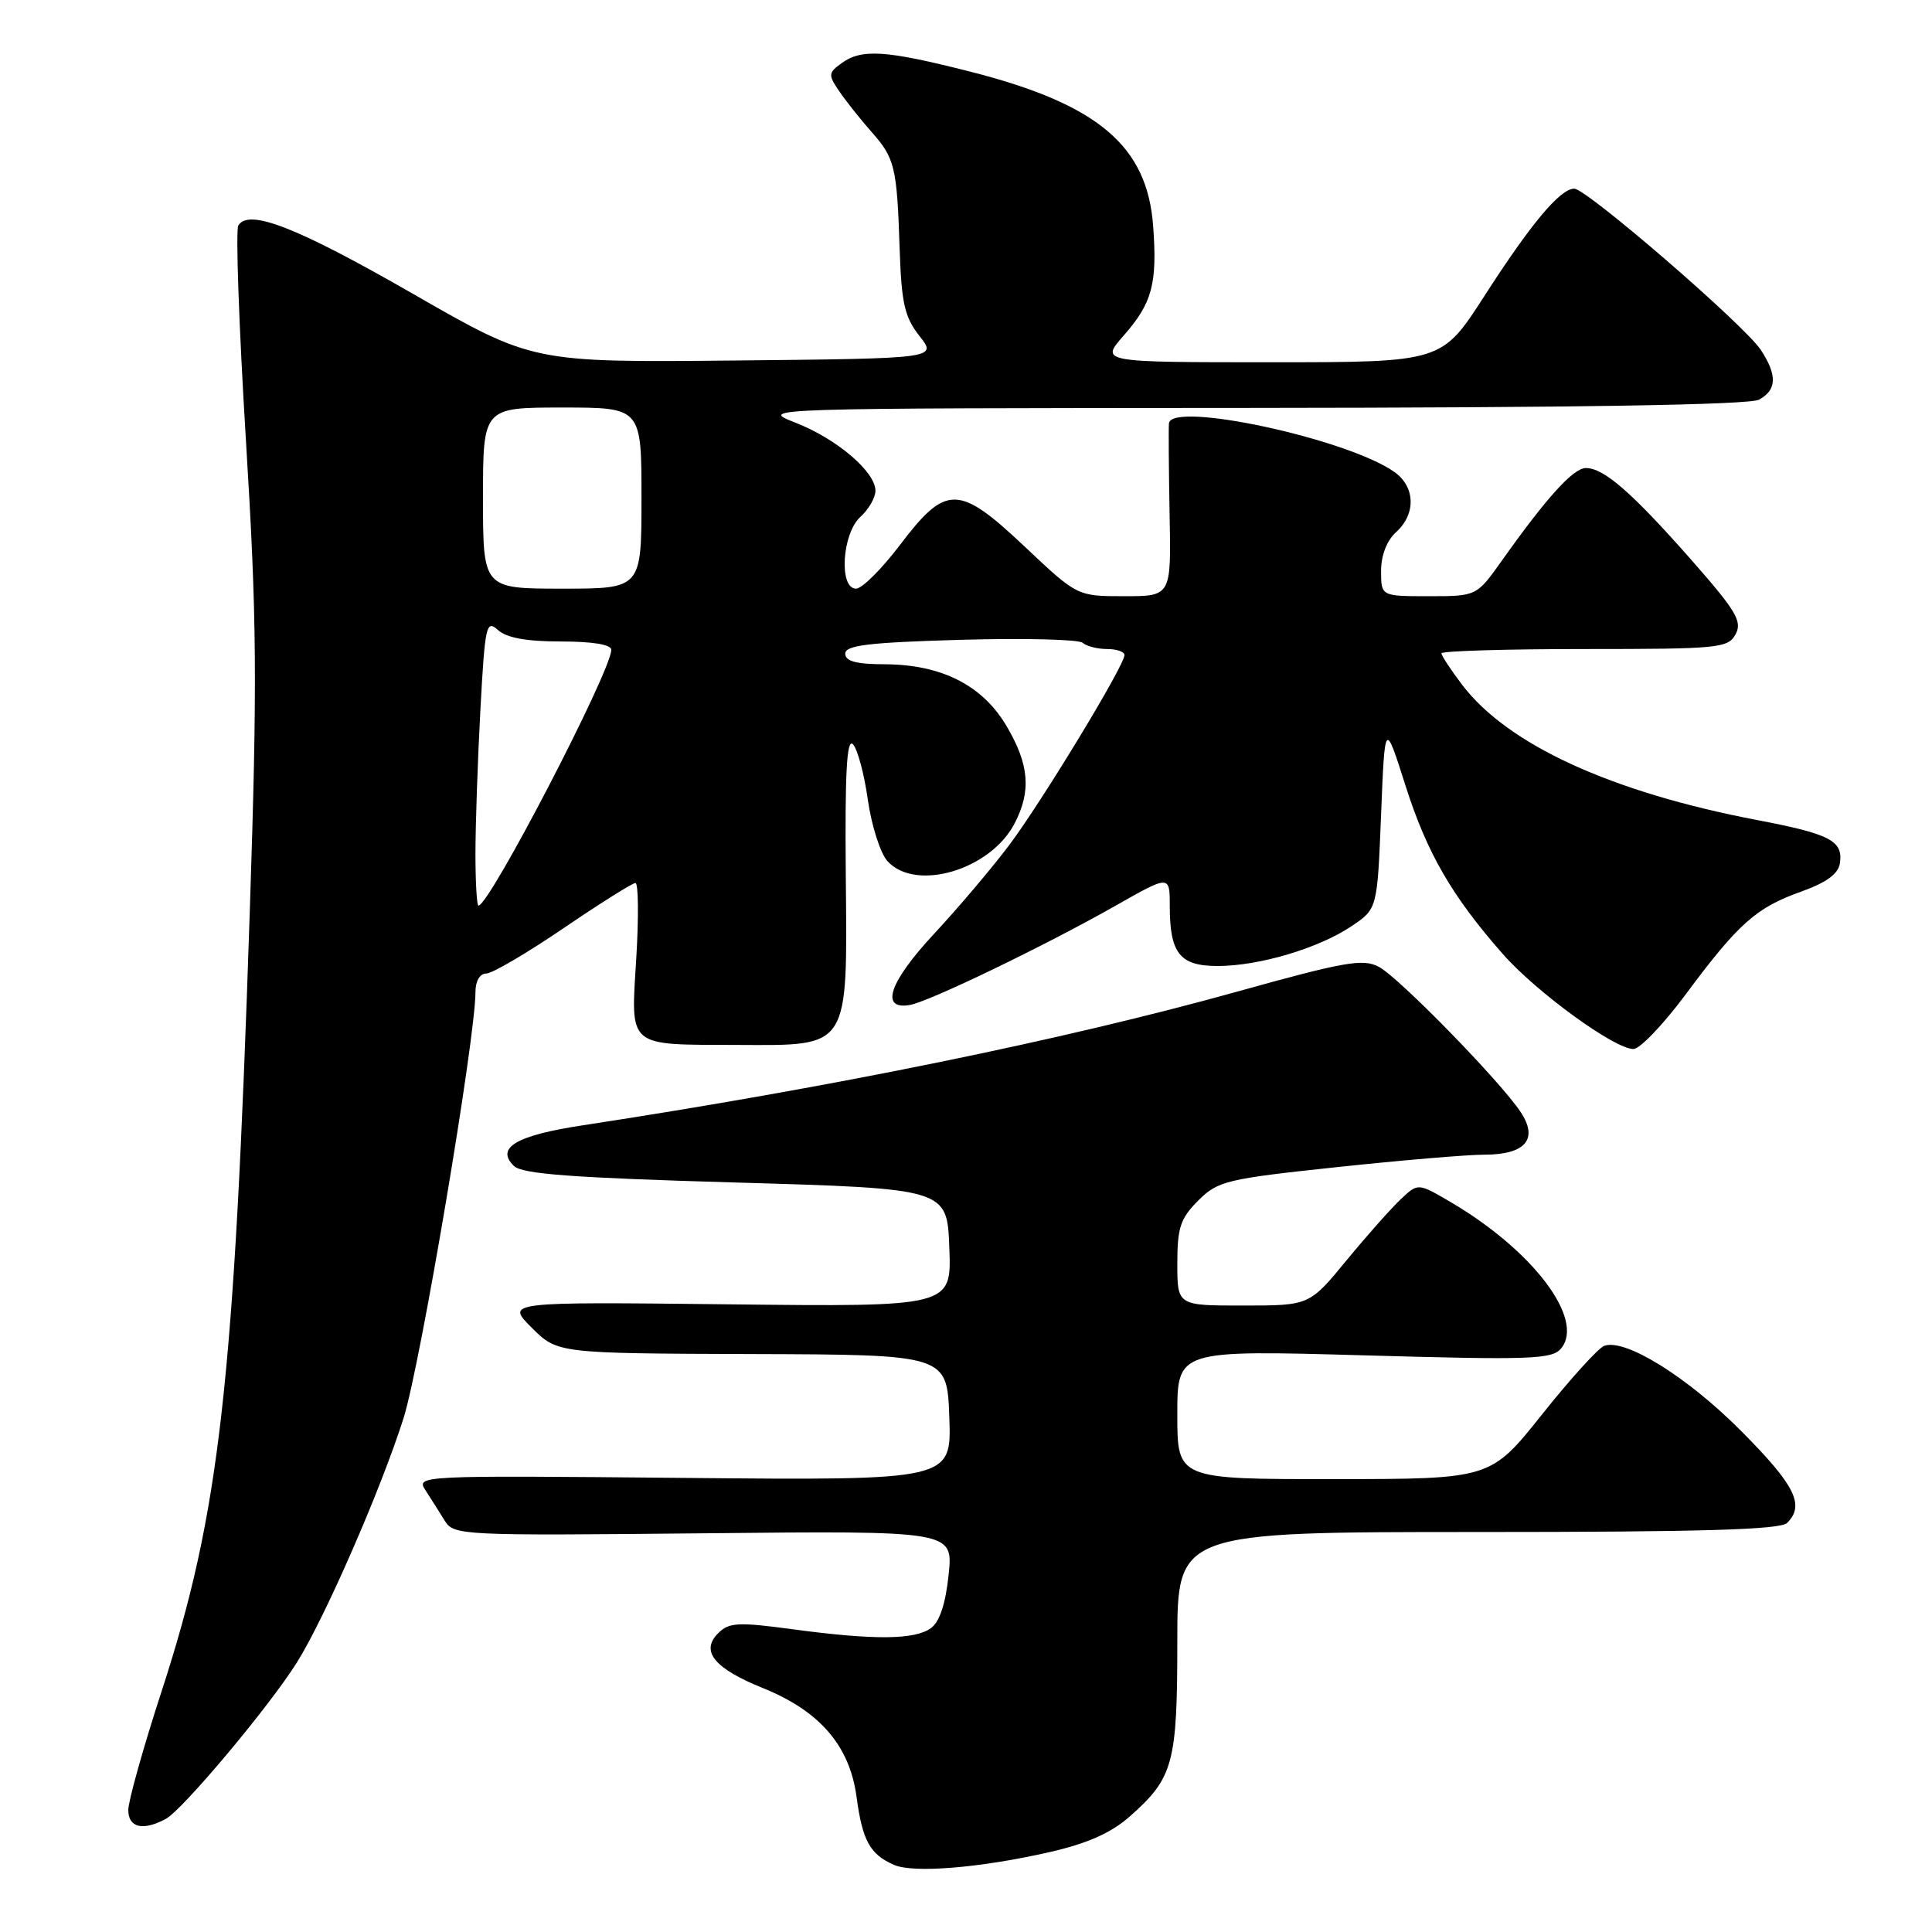 <?xml version="1.0" encoding="UTF-8" standalone="no"?>
<!DOCTYPE svg PUBLIC "-//W3C//DTD SVG 1.1//EN" "http://www.w3.org/Graphics/SVG/1.1/DTD/svg11.dtd" >
<svg xmlns="http://www.w3.org/2000/svg" xmlns:xlink="http://www.w3.org/1999/xlink" version="1.1" viewBox="0 0 256 256">
 <g >
 <path fill="currentColor"
d=" M 139.05 245.42 C 144.02 244.29 147.19 242.89 149.63 240.75 C 155.47 235.62 156.00 233.71 156.00 217.55 C 156.00 203.00 156.00 203.00 195.80 203.00 C 225.42 203.00 235.91 202.69 236.80 201.80 C 239.17 199.43 237.89 196.84 230.75 189.65 C 223.59 182.44 215.30 177.29 212.55 178.34 C 211.77 178.64 208.06 182.73 204.32 187.43 C 197.50 195.98 197.50 195.98 176.75 195.99 C 156.00 196.00 156.00 196.00 156.00 187.45 C 156.00 178.89 156.00 178.89 180.76 179.59 C 202.82 180.22 205.66 180.12 206.85 178.68 C 210.04 174.83 203.15 165.70 192.20 159.27 C 187.90 156.75 187.90 156.75 185.64 158.87 C 184.40 160.03 181.16 163.68 178.44 166.98 C 173.50 172.99 173.50 172.99 164.75 172.99 C 156.00 173.00 156.00 173.00 156.00 167.42 C 156.00 162.67 156.41 161.44 158.77 159.08 C 161.36 156.49 162.49 156.21 177.06 154.66 C 185.60 153.75 194.42 153.00 196.67 153.00 C 202.11 153.00 203.87 150.97 201.52 147.39 C 198.89 143.37 185.41 129.56 182.72 128.12 C 180.62 126.99 178.23 127.41 163.77 131.44 C 140.81 137.83 110.38 144.04 77.22 149.11 C 68.40 150.45 65.63 152.08 68.09 154.49 C 69.18 155.57 75.79 156.06 97.50 156.69 C 125.50 157.50 125.50 157.50 125.79 165.33 C 126.09 173.16 126.09 173.16 96.56 172.83 C 67.03 172.50 67.03 172.50 70.45 175.92 C 73.87 179.33 73.87 179.33 99.68 179.42 C 125.50 179.50 125.50 179.50 125.79 187.83 C 126.08 196.16 126.08 196.16 90.59 195.83 C 55.29 195.50 55.10 195.51 56.40 197.50 C 57.11 198.60 58.25 200.40 58.93 201.50 C 60.13 203.45 61.06 203.49 93.23 203.17 C 126.30 202.83 126.30 202.83 125.70 208.64 C 125.30 212.49 124.51 214.89 123.36 215.73 C 121.22 217.29 115.85 217.34 105.06 215.89 C 97.79 214.91 96.60 214.97 95.16 216.41 C 92.78 218.79 94.63 221.07 101.09 223.68 C 108.64 226.73 112.59 231.32 113.50 238.11 C 114.28 243.91 115.28 245.72 118.47 247.11 C 121.04 248.23 129.88 247.51 139.05 245.42 Z  M 21.96 241.02 C 24.20 239.82 35.71 226.09 39.35 220.27 C 43.07 214.33 50.51 197.27 53.48 187.89 C 55.71 180.81 63.00 137.63 63.00 131.46 C 63.00 130.00 63.58 129.00 64.42 129.00 C 65.21 129.00 69.81 126.30 74.66 123.00 C 79.51 119.70 83.81 117.00 84.20 117.00 C 84.59 117.00 84.64 121.49 84.31 126.97 C 83.58 138.94 82.97 138.41 97.72 138.46 C 112.69 138.52 112.28 139.17 112.07 115.85 C 111.95 102.45 112.20 97.80 113.01 98.61 C 113.61 99.21 114.51 102.52 114.99 105.96 C 115.48 109.40 116.65 113.06 117.59 114.10 C 121.32 118.22 131.26 115.27 134.45 109.09 C 136.66 104.82 136.38 101.32 133.40 96.25 C 130.23 90.83 124.78 88.05 117.25 88.02 C 113.44 88.01 112.00 87.62 112.00 86.61 C 112.00 85.50 115.10 85.13 127.25 84.78 C 135.64 84.54 142.93 84.72 143.45 85.17 C 143.97 85.63 145.43 86.00 146.70 86.00 C 147.97 86.00 149.00 86.36 149.00 86.80 C 149.00 88.18 138.04 106.24 133.71 112.00 C 131.43 115.03 126.94 120.33 123.72 123.79 C 117.83 130.13 116.57 133.84 120.54 133.17 C 123.06 132.75 138.41 125.34 147.75 120.05 C 155.00 115.93 155.00 115.93 155.00 120.03 C 155.00 126.34 156.33 128.00 161.35 128.00 C 166.85 128.00 174.73 125.65 179.09 122.72 C 182.50 120.43 182.50 120.43 183.00 107.96 C 183.50 95.50 183.50 95.50 186.21 104.02 C 189.07 113.02 192.37 118.73 199.13 126.41 C 203.59 131.48 213.93 139.00 216.44 139.00 C 217.29 139.00 220.41 135.74 223.37 131.75 C 230.35 122.36 232.70 120.27 238.62 118.16 C 242.04 116.93 243.59 115.80 243.80 114.37 C 244.23 111.40 242.52 110.51 232.77 108.65 C 213.48 104.96 199.79 98.68 193.75 90.75 C 192.24 88.76 191.00 86.88 191.00 86.57 C 191.00 86.26 199.53 86.00 209.96 86.00 C 227.81 86.00 228.99 85.88 229.98 84.03 C 230.89 82.34 230.04 80.92 224.05 74.12 C 216.20 65.22 212.49 61.99 210.12 62.02 C 208.46 62.04 204.95 65.91 199.03 74.25 C 195.66 79.00 195.66 79.00 189.33 79.00 C 183.00 79.00 183.00 79.00 183.00 75.65 C 183.00 73.58 183.76 71.62 185.00 70.50 C 187.65 68.10 187.54 64.49 184.75 62.53 C 178.50 58.12 155.13 53.10 154.89 56.11 C 154.83 56.88 154.87 62.34 154.98 68.25 C 155.19 79.00 155.19 79.00 148.97 79.00 C 142.74 79.00 142.74 79.00 135.79 72.44 C 127.01 64.16 125.37 64.14 119.22 72.25 C 116.82 75.41 114.22 78.00 113.43 78.00 C 111.13 78.00 111.57 70.70 114.00 68.50 C 115.10 67.50 116.00 65.94 116.00 65.03 C 116.00 62.51 110.88 58.15 105.41 56.01 C 100.50 54.09 100.50 54.09 165.82 54.05 C 208.84 54.02 231.79 53.65 233.07 52.96 C 235.44 51.69 235.52 49.72 233.32 46.37 C 231.19 43.11 210.23 25.00 208.60 25.00 C 206.73 25.00 202.88 29.60 196.67 39.25 C 191.04 48.00 191.04 48.00 168.42 48.00 C 145.79 48.00 145.79 48.00 148.88 44.48 C 152.67 40.17 153.36 37.62 152.80 29.98 C 152.03 19.30 145.48 13.78 128.43 9.46 C 117.34 6.64 114.15 6.44 111.50 8.38 C 109.74 9.67 109.72 9.91 111.23 12.13 C 112.12 13.43 114.02 15.82 115.45 17.44 C 118.58 20.97 118.85 22.07 119.21 33.03 C 119.45 40.19 119.87 42.03 121.84 44.53 C 124.18 47.50 124.18 47.50 97.37 47.77 C 70.56 48.03 70.56 48.03 54.75 38.95 C 39.39 30.13 32.98 27.61 31.58 29.87 C 31.21 30.46 31.66 43.23 32.58 58.23 C 34.04 81.98 34.11 90.08 33.09 121.00 C 31.03 183.48 29.12 200.43 21.42 224.08 C 18.99 231.55 17.00 238.64 17.00 239.83 C 17.00 242.18 18.93 242.64 21.96 241.02 Z  M 63.00 113.16 C 63.00 109.39 63.29 100.84 63.65 94.14 C 64.26 82.84 64.43 82.08 65.98 83.48 C 67.13 84.52 69.77 85.00 74.33 85.00 C 78.52 85.00 81.00 85.41 81.00 86.10 C 81.00 88.89 64.85 120.00 63.40 120.00 C 63.18 120.00 63.00 116.92 63.00 113.16 Z  M 64.00 66.00 C 64.00 54.00 64.00 54.00 74.50 54.00 C 85.00 54.00 85.00 54.00 85.00 66.00 C 85.00 78.00 85.00 78.00 74.50 78.00 C 64.00 78.00 64.00 78.00 64.00 66.00 Z "/>
</g>
</svg>
